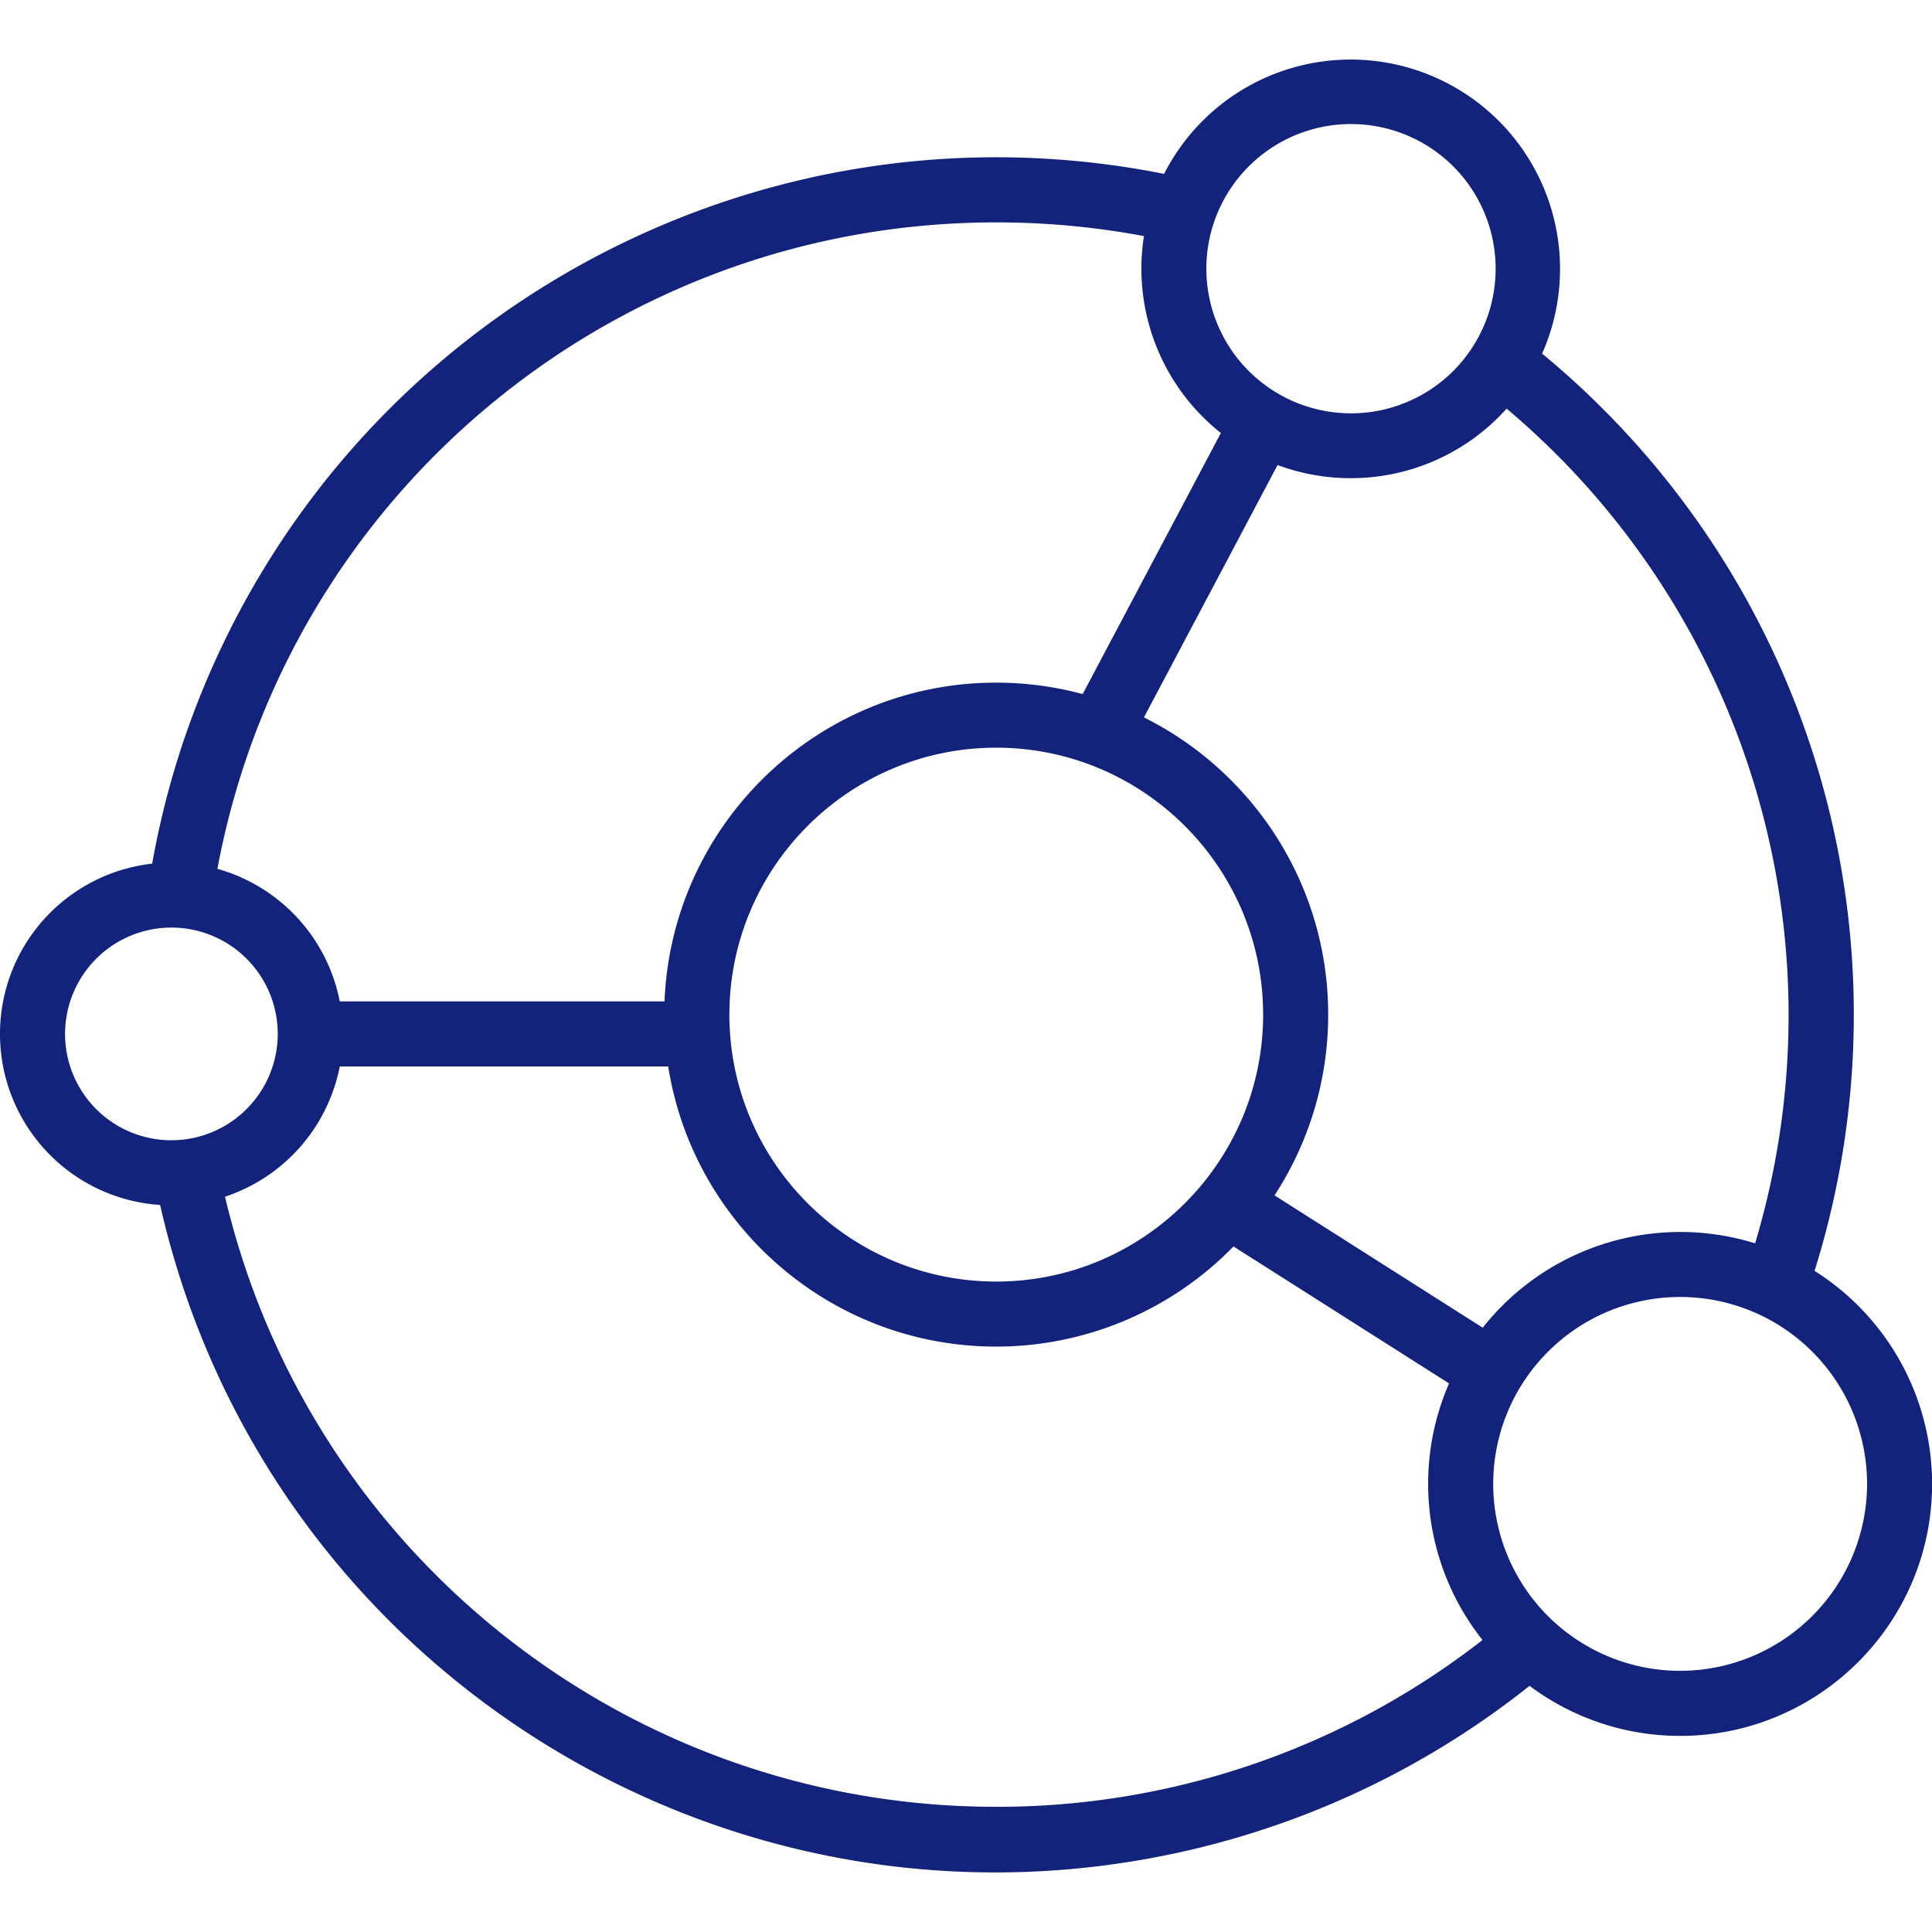 <?xml version="1.0" standalone="no"?><!DOCTYPE svg PUBLIC "-//W3C//DTD SVG 1.1//EN" "http://www.w3.org/Graphics/SVG/1.1/DTD/svg11.dtd"><svg t="1666493968056" class="icon" viewBox="0 0 1024 1024" version="1.1" xmlns="http://www.w3.org/2000/svg" p-id="5320" xmlns:xlink="http://www.w3.org/1999/xlink" width="200" height="200"><path d="M715.901 31.573A110.933 110.933 0 0 0 616.991 92.16c-211.524-42.129-423.552 70.127-507.648 268.8a450.125 450.125 0 0 0-28.681 96.785 90.837 90.837 0 0 0 4.207 180.907c55.552 244.659 298.923 397.961 543.573 342.4A454.323 454.323 0 0 0 810.698 893.525a132.915 132.915 0 0 0 79.804 26.53c73.643 0 133.547-59.904 133.547-133.538a133.538 133.538 0 0 0-62.293-112.922 453.973 453.973 0 0 0-112.461-457.148q-15.36-15.36-31.949-29.013A110.933 110.933 0 0 0 715.901 31.573zM180.084 530.773a91.11 91.11 0 0 0-64.853-70.263C152.325 261.769 325.851 117.76 528.014 117.879a421.495 421.495 0 0 1 78.302 7.262 111.104 111.104 0 0 0 40.772 104.354l-73.242 138.385a175.377 175.377 0 0 0-45.833-6.067c-94.72 0-172.109 75.162-175.787 168.96z m535.893-277.333a110.686 110.686 0 0 0 82.569-36.864q13.653 11.52 26.453 24.286a420.693 420.693 0 0 1 105.242 418.133 133.478 133.478 0 0 0-144.358 44.715l-110.362-70.135a174.993 174.993 0 0 0 28.442-95.812c0-68.907-39.817-128.674-97.647-157.534l70.827-133.76a110.933 110.933 0 0 0 38.775 6.972zM528.048 679.253C450.036 679.253 386.591 615.774 386.591 537.762S450.002 396.288 528.014 396.288s141.474 63.462 141.474 141.474S606.026 679.253 528.014 679.253z m-437.154-74.889a56.363 56.363 0 1 1 56.32-56.405v0.043a56.431 56.431 0 0 1-56.32 56.363z m437.12 353.28c-194.765 0.085-364.015-133.803-408.747-323.362A91.153 91.153 0 0 0 180.084 565.239h174.08c13.227 84.019 86.127 148.48 173.798 148.48a175.479 175.479 0 0 0 125.807-53.077L768.031 733.235a133.308 133.308 0 0 0 17.724 136.013 418.321 418.321 0 0 1-257.766 88.405z m362.496-72.073a99.072 99.072 0 1 1 99.072-99.072 99.174 99.174 0 0 1-99.072 99.072z m-97.792-743.159a76.663 76.663 0 1 1-76.663-76.663 76.655 76.655 0 0 1 76.663 76.663z" p-id="5321" fill="#13227a"></path></svg>